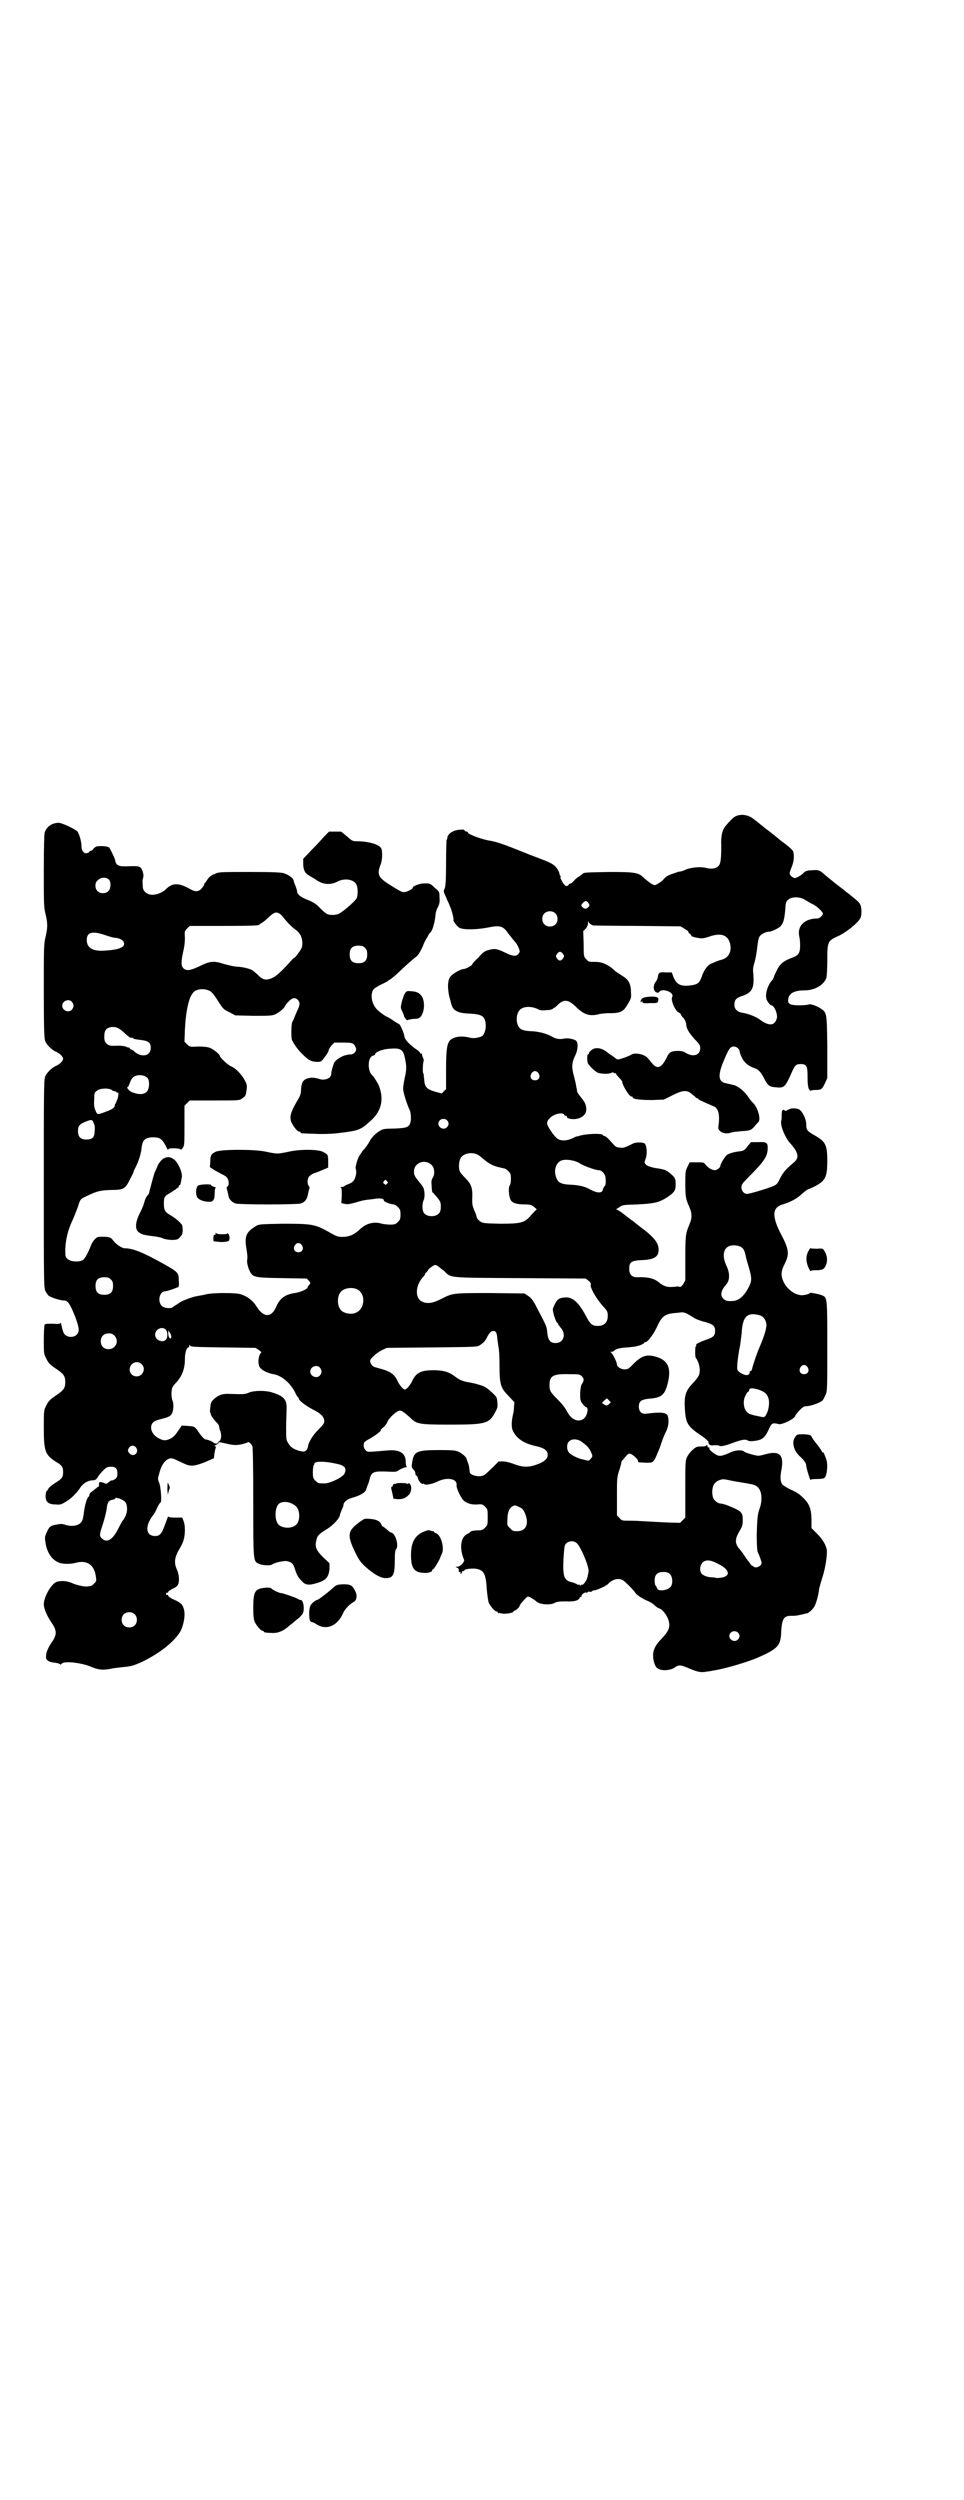 <?xml version="1.0" standalone="no"?>
<!DOCTYPE svg PUBLIC "-//W3C//DTD SVG 20010904//EN"
 "http://www.w3.org/TR/2001/REC-SVG-20010904/DTD/svg10.dtd">
<svg version="1.0" xmlns="http://www.w3.org/2000/svg"
 width="1100pt" height="2850pt" viewBox="0 0 1100 2850"
 preserveAspectRatio="xMidYMid meet">
<g transform="translate(0,2850) scale(0.5,-0.5)"
fill="#000000" stroke="none">
<path d="M1679 3839 c-5 -2 -13 -10 -23 -22 -8 -10 -11 -23 -10 -45 0 -27 -1
-41 -6 -46 -5 -6 -15 -8 -28 -5 -13 4 -37 1 -48 -4 -3 -2 -8 -3 -11 -4 -3 0
-7 -1 -9 -2 -18 -6 -23 -8 -29 -15 -3 -4 -10 -9 -14 -11 -7 -4 -7 -4 -14 0 -4
2 -11 8 -16 12 -13 14 -21 15 -82 15 -49 -1 -57 -1 -59 -4 -1 -1 -4 -3 -8 -6
-4 -2 -10 -7 -12 -10 -3 -3 -6 -6 -7 -6 -1 0 -4 -1 -5 -3 -5 -6 -9 -3 -15 7
-3 6 -5 10 -4 10 1 0 1 1 0 3 -1 1 -2 3 -2 4 -1 7 -8 18 -15 22 -4 3 -15 8
-26 12 -10 4 -27 10 -36 14 -55 22 -67 26 -86 29 -19 4 -46 14 -46 18 0 1 -1
2 -3 2 -1 0 -4 1 -5 3 -1 2 -5 2 -14 1 -14 -2 -23 -9 -25 -17 0 -3 -1 -6 -2
-6 0 -1 -1 -24 -1 -52 0 -37 -1 -53 -3 -58 -3 -7 -3 -8 1 -16 1 -3 3 -6 3 -7
0 -1 2 -5 4 -9 2 -4 4 -10 5 -12 3 -6 8 -27 7 -28 -2 -2 7 -14 13 -18 8 -5 37
-5 64 0 29 6 36 4 47 -12 8 -10 14 -18 17 -21 4 -4 10 -17 10 -21 0 -2 -2 -5
-4 -7 -5 -5 -13 -4 -31 5 -17 8 -22 9 -36 5 -8 -2 -13 -5 -23 -17 -8 -7 -14
-14 -14 -15 0 -3 -13 -10 -18 -11 -9 0 -29 -12 -33 -19 -6 -8 -6 -30 0 -50 4
-16 6 -20 9 -23 8 -7 16 -9 36 -10 22 -1 30 -4 34 -13 6 -14 1 -35 -7 -39 -11
-4 -19 -5 -30 -2 -19 4 -35 1 -43 -8 -6 -8 -8 -22 -8 -66 l0 -44 -5 -5 -5 -5
-15 4 c-20 6 -24 11 -25 29 -1 7 -1 13 -2 13 -2 1 -1 26 1 28 0 2 0 5 -2 8 -1
3 -2 6 -2 7 1 1 0 2 -2 2 -2 0 -3 1 -2 2 0 0 -4 5 -11 9 -14 10 -25 22 -25 28
-1 8 -9 26 -12 28 -2 1 -9 5 -16 10 -6 4 -12 7 -12 7 -2 0 -19 12 -23 17 -11
11 -15 31 -9 43 1 3 8 8 18 13 9 4 16 8 17 9 0 1 2 2 3 2 1 0 15 11 29 25 15
14 29 26 31 27 5 3 12 15 17 27 1 4 5 11 7 15 3 4 5 8 5 9 0 0 2 3 5 6 5 5 10
26 11 40 0 3 2 11 5 16 4 8 5 13 4 23 0 13 0 13 -11 22 -10 10 -11 10 -23 10
-11 0 -27 -6 -27 -10 0 -3 -14 -10 -20 -10 -5 0 -9 2 -36 19 -23 15 -26 22
-17 45 4 10 4 30 1 36 -5 9 -29 16 -56 16 -9 0 -11 1 -22 11 -7 6 -13 11 -14
11 -2 0 -8 0 -15 0 l-12 0 -11 -11 c-6 -7 -19 -21 -29 -31 l-19 -20 0 -11 c0
-14 4 -22 13 -27 3 -2 11 -6 18 -11 15 -10 32 -11 47 -3 17 9 39 5 44 -8 3 -8
3 -22 0 -30 -3 -6 -29 -29 -40 -35 -8 -4 -23 -4 -29 0 -2 1 -9 7 -15 13 -8 9
-15 13 -27 18 -16 6 -25 13 -25 20 0 2 -2 8 -4 13 -2 5 -4 10 -4 12 -1 5 -12
13 -22 16 -5 2 -25 3 -78 3 -70 0 -71 0 -81 -5 -6 -2 -12 -7 -14 -10 -2 -3 -5
-7 -6 -9 -2 -1 -3 -3 -3 -5 0 -1 -3 -5 -6 -9 -7 -7 -14 -8 -26 -1 -27 15 -41
15 -57 -2 -7 -6 -19 -11 -29 -11 -12 0 -22 8 -22 18 -1 13 -1 15 1 22 1 4 0 9
-2 15 -4 10 -8 11 -31 10 -22 -1 -29 1 -31 13 0 4 -15 34 -15 31 0 -1 -1 -1
-2 0 -1 1 -8 2 -15 2 -11 0 -12 -1 -17 -5 -2 -4 -6 -6 -7 -6 -2 0 -3 -1 -3 -2
0 -1 -2 -2 -5 -3 -7 -2 -13 5 -13 16 0 9 -4 25 -9 33 -4 5 -35 20 -43 20 -15
0 -27 -8 -32 -22 -1 -4 -2 -32 -2 -88 0 -73 0 -83 4 -98 5 -21 5 -31 0 -52 -4
-16 -4 -25 -4 -124 0 -86 1 -107 3 -113 3 -9 15 -20 23 -24 10 -4 18 -12 18
-17 0 -5 -8 -13 -18 -17 -8 -4 -20 -15 -23 -24 -3 -6 -3 -46 -3 -244 0 -230 0
-237 4 -245 2 -4 5 -8 7 -10 5 -4 26 -11 35 -11 9 0 14 -8 26 -38 9 -25 10
-33 3 -40 -8 -8 -24 -6 -29 3 -2 4 -3 6 -6 20 -1 4 -2 6 -2 4 0 -2 -3 -3 -17
-2 -13 0 -18 0 -19 -2 -1 -2 -2 -17 -2 -35 0 -31 0 -32 6 -43 4 -9 8 -13 21
-22 18 -12 22 -17 22 -31 0 -14 -4 -19 -22 -31 -13 -9 -17 -13 -21 -22 -6 -11
-6 -11 -6 -51 0 -54 3 -62 28 -78 14 -8 16 -12 16 -23 0 -12 -2 -15 -18 -25
-8 -5 -15 -11 -16 -14 -2 -3 -3 -5 -4 -5 -1 0 -1 -5 -2 -10 0 -14 6 -20 23
-20 11 -1 13 0 23 6 12 7 22 17 31 29 7 12 18 19 29 20 7 0 9 1 13 7 2 4 8 11
13 16 7 7 10 8 17 8 11 0 15 -4 15 -16 0 -6 -1 -9 -5 -12 -3 -2 -7 -4 -8 -3
-1 0 -4 -2 -7 -4 -2 -3 -6 -4 -7 -4 -1 1 -3 2 -4 2 -1 1 -4 1 -6 2 -3 0 -4 0
-5 -2 0 -2 0 -4 0 -6 -1 -2 -1 -3 -2 -3 -1 0 -3 -1 -4 -3 -2 -1 -6 -4 -9 -7
-4 -2 -7 -6 -7 -8 0 -2 -1 -4 -1 -4 -4 0 -10 -21 -12 -40 -1 -6 -2 -13 -4 -16
-5 -10 -22 -14 -39 -8 -7 2 -10 2 -19 0 -14 -2 -17 -5 -23 -19 -4 -9 -4 -11
-2 -23 3 -20 13 -36 27 -43 8 -5 28 -6 42 -2 26 7 43 -5 46 -33 1 -8 1 -10 -4
-14 -3 -4 -7 -6 -9 -6 -1 0 -5 -1 -7 -1 -6 -1 -23 3 -33 7 -12 6 -28 7 -38 3
-12 -6 -28 -34 -28 -51 0 -9 7 -26 18 -42 12 -17 12 -27 1 -43 -9 -13 -14 -24
-14 -34 -1 -8 7 -13 22 -14 6 -1 11 -3 11 -4 0 -1 1 0 3 2 5 7 47 2 69 -8 15
-6 25 -7 41 -4 8 2 20 3 28 4 20 2 23 2 47 13 41 20 75 48 87 71 7 16 10 35 7
47 -3 12 -7 16 -23 23 -7 3 -13 7 -13 9 0 1 -1 2 -2 2 -2 -1 -3 0 -3 2 0 2 1
3 2 3 2 -1 3 0 3 2 0 1 5 4 10 7 6 2 11 6 12 9 4 7 3 23 -2 34 -7 15 -6 27 4
45 5 8 10 18 11 23 4 13 4 33 0 43 l-3 8 -16 0 c-11 0 -16 1 -16 3 0 1 -3 -7
-7 -18 -8 -22 -12 -27 -23 -27 -21 0 -24 22 -5 47 3 3 7 11 10 18 3 6 6 11 7
11 4 0 1 38 -3 46 -3 7 -3 9 0 19 4 18 12 30 20 34 8 4 10 3 31 -7 20 -10 26
-10 53 0 11 5 20 9 21 9 0 0 1 4 1 9 1 5 2 11 3 14 1 2 1 4 0 4 -1 0 -2 1 -2
2 0 1 1 2 2 1 1 -1 2 0 2 1 0 1 1 2 3 2 1 -1 2 0 1 2 0 3 4 2 26 -3 12 -2 16
-2 27 0 8 2 14 4 15 5 0 2 7 -3 10 -9 1 -3 2 -40 2 -128 0 -135 0 -134 12
-140 8 -4 26 -5 31 -2 7 5 24 8 32 8 12 -2 16 -5 20 -18 4 -13 7 -19 16 -28 8
-9 16 -10 35 -4 20 6 26 13 28 32 l0 13 -14 13 c-16 16 -20 24 -16 39 2 11 5
14 26 27 15 10 28 25 28 32 0 1 2 6 4 11 2 4 4 9 4 11 0 6 8 13 19 16 19 5 32
13 33 20 0 1 2 5 3 9 2 4 4 11 5 15 4 15 9 17 37 16 21 -1 24 -1 29 3 3 2 9 5
13 6 5 1 7 2 6 2 -2 0 -3 4 -3 11 0 20 -14 29 -43 26 -47 -4 -44 -4 -49 1 -4
4 -5 11 -3 17 1 2 7 6 15 10 13 8 25 17 23 19 0 0 2 3 6 6 4 3 8 9 9 12 4 10
22 26 29 26 4 0 12 -6 23 -16 15 -15 20 -16 91 -16 82 0 90 2 104 30 5 9 5 12
4 22 -1 10 -1 11 -13 22 -11 10 -15 13 -29 17 -9 3 -20 5 -26 6 -11 2 -19 5
-29 13 -13 10 -26 14 -49 14 -29 0 -40 -6 -49 -26 -4 -8 -12 -18 -16 -18 -4 0
-12 10 -16 18 -7 16 -16 23 -38 29 -7 2 -15 4 -17 5 -6 3 -9 11 -8 15 3 6 15
17 27 23 l11 5 103 1 c97 1 104 1 109 5 8 5 13 10 18 21 4 7 7 10 10 11 8 2
11 -2 12 -17 1 -7 2 -16 3 -21 1 -4 2 -21 2 -38 0 -44 2 -53 20 -71 l14 -15
-1 -11 c0 -6 -1 -13 -2 -16 -4 -17 -4 -29 -1 -37 8 -18 25 -30 53 -36 19 -4
27 -10 27 -20 0 -9 -8 -16 -25 -22 -19 -7 -32 -6 -49 0 -7 3 -18 6 -25 7 l-13
0 -14 -14 c-8 -8 -17 -16 -19 -17 -9 -6 -33 -1 -33 7 -1 11 -2 16 -4 21 -1 3
-3 7 -3 9 -1 4 -10 12 -18 16 -7 3 -13 4 -44 4 -51 0 -58 -3 -62 -26 -2 -12
-2 -13 2 -18 3 -2 5 -7 5 -9 0 -3 1 -5 2 -5 1 0 3 -3 4 -7 2 -7 9 -14 12 -12
1 1 2 1 2 0 0 -4 18 -1 30 5 22 11 46 7 44 -8 -1 -7 10 -29 16 -35 8 -7 19
-10 32 -9 10 1 12 0 17 -5 6 -6 6 -7 6 -24 0 -17 0 -18 -6 -24 -5 -5 -8 -6
-14 -6 -11 0 -19 -2 -19 -3 0 -1 -3 -3 -7 -5 -16 -7 -19 -33 -8 -59 2 -5 -9
-16 -15 -16 -5 0 -5 -1 -1 -2 3 -1 4 -3 4 -6 0 -4 1 -5 3 -4 2 0 2 0 1 -2 -1
-1 0 -2 1 -2 1 0 2 1 2 3 0 2 1 3 3 3 2 0 3 1 3 2 0 3 21 5 28 3 17 -3 21 -13
23 -47 1 -12 3 -25 4 -29 4 -9 14 -21 18 -21 2 0 3 -1 3 -2 0 -1 1 -2 2 -2 0
1 5 0 9 -1 9 -1 25 2 25 5 0 1 1 2 3 2 2 0 11 8 11 11 0 1 1 2 2 4 10 12 15
17 17 17 3 0 13 -6 19 -11 6 -7 30 -9 41 -4 4 3 11 4 26 4 21 -1 29 2 32 8 0
2 2 3 3 2 1 -1 1 0 1 2 -1 3 8 10 11 8 1 -1 2 0 3 1 1 1 3 2 5 1 2 -1 4 0 5 1
1 1 2 2 4 2 6 0 26 9 32 14 11 12 25 15 35 9 7 -5 25 -23 29 -30 3 -4 19 -14
25 -16 5 -2 13 -6 18 -11 4 -4 9 -7 13 -8 6 -3 16 -16 19 -27 4 -15 0 -24 -16
-41 -19 -19 -23 -34 -17 -55 3 -9 5 -11 10 -14 10 -5 26 -3 35 2 11 8 14 8 35
-1 19 -8 28 -10 40 -7 3 0 9 1 13 2 28 4 81 20 104 30 47 21 52 27 53 62 2 28
7 34 25 33 8 0 14 1 30 5 2 0 4 1 4 1 4 0 15 11 18 18 3 7 7 20 9 34 0 4 4 17
8 30 7 22 11 50 10 62 -2 12 -10 25 -22 37 l-13 13 0 16 c0 32 -6 43 -29 62
-3 2 -11 7 -19 10 -8 4 -16 9 -18 11 -5 6 -6 16 -3 32 7 35 -3 46 -34 38 -7
-2 -15 -4 -18 -4 -6 0 -28 6 -32 9 -5 5 -18 4 -29 0 -22 -10 -27 -11 -35 -7
-9 5 -18 13 -16 15 1 1 0 2 -2 2 -2 0 -3 1 -2 2 0 1 0 2 -2 3 -2 0 -3 0 -2 -1
1 -1 -2 -2 -17 -2 -7 0 -21 -13 -26 -24 -4 -8 -4 -13 -4 -73 l0 -65 -6 -6 -6
-6 -32 1 c-17 1 -42 2 -56 3 -14 1 -29 1 -35 1 -9 0 -11 1 -15 6 l-6 6 0 43
c0 40 0 44 5 59 3 9 5 17 5 19 0 1 1 4 3 5 7 9 13 15 15 15 6 0 20 -12 20 -17
0 -2 1 -3 3 -3 28 -2 30 -1 34 5 3 4 8 17 13 29 4 13 10 29 14 36 6 13 7 24 4
36 -3 8 -17 9 -48 5 -11 -2 -18 4 -18 16 0 12 5 16 22 18 31 2 38 9 45 40 7
33 -2 50 -33 57 -18 4 -28 0 -45 -16 -12 -13 -14 -14 -22 -14 -8 0 -17 6 -17
11 0 6 -11 27 -14 28 -2 0 -2 1 1 1 3 0 5 1 6 2 3 4 12 7 31 8 10 1 20 2 22 3
9 2 16 6 16 7 0 1 1 2 3 2 5 0 17 16 26 34 12 27 19 31 48 33 15 2 15 2 39
-13 4 -2 14 -6 23 -8 18 -5 23 -9 23 -20 0 -11 -4 -15 -19 -20 -12 -4 -29 -12
-24 -12 1 0 1 -1 -1 -3 -2 -2 -2 -25 0 -27 4 -4 9 -18 9 -27 0 -12 -3 -17 -18
-33 -14 -15 -18 -27 -16 -56 2 -34 6 -40 40 -63 5 -3 16 -13 14 -13 -1 0 0 -2
1 -4 2 -3 4 -4 12 -3 6 0 11 0 11 -1 3 -2 10 -1 22 3 30 11 38 13 45 8 1 -1 8
-1 15 0 16 2 22 7 30 23 8 18 9 19 25 15 8 -1 35 12 37 19 0 2 5 7 10 13 7 7
10 9 15 9 10 0 32 8 37 13 2 2 5 8 7 13 4 8 4 13 4 109 0 108 0 112 -10 117
-6 3 -30 8 -30 6 0 -2 -11 -5 -19 -5 -16 1 -33 14 -41 31 -6 13 -6 23 2 39 12
23 11 34 -7 68 -22 42 -21 62 3 69 17 5 33 13 44 24 6 5 13 11 16 11 3 1 11 5
17 8 21 12 25 21 25 56 0 37 -4 44 -28 58 -18 10 -20 13 -20 25 0 13 -9 31
-17 35 -8 3 -19 3 -26 -2 -3 -2 -4 -2 -6 -1 -4 4 -7 1 -7 -8 0 -5 0 -12 -1
-15 -3 -10 8 -37 19 -50 20 -22 23 -34 10 -45 -20 -17 -25 -23 -33 -39 -4 -9
-7 -12 -14 -15 -11 -5 -54 -18 -60 -18 -7 0 -13 7 -13 15 0 6 2 9 16 23 37 37
44 48 44 67 0 12 -3 14 -22 13 l-16 0 -6 -7 c-8 -11 -10 -13 -21 -14 -15 -2
-24 -5 -29 -9 -5 -5 -14 -20 -14 -24 0 -4 -8 -10 -13 -10 -6 0 -16 6 -21 13
-4 5 -5 5 -20 5 l-16 0 -5 -10 c-5 -10 -5 -13 -5 -39 0 -27 1 -35 8 -50 5 -12
6 -16 6 -23 0 -7 -1 -11 -6 -23 -7 -17 -8 -22 -8 -73 l0 -51 -5 -9 c-3 -4 -6
-7 -7 -6 -1 0 -3 1 -6 1 -22 -3 -29 -1 -42 9 -10 9 -25 13 -50 12 -12 0 -18 6
-18 19 0 15 4 19 28 20 30 1 40 8 39 26 -1 14 -11 26 -34 44 -7 5 -21 16 -24
19 -1 0 -6 4 -10 7 -4 3 -10 8 -13 10 -2 2 -7 5 -10 7 l-6 3 8 5 c6 5 9 5 41
6 37 2 47 4 64 14 19 12 23 17 23 31 0 11 -1 14 -5 19 -7 7 -16 14 -21 15 -3
1 -12 3 -21 4 -10 2 -18 5 -20 7 -4 4 -5 5 -2 13 5 12 3 32 -2 36 -4 3 -20 3
-26 0 -9 -5 -21 -10 -25 -10 -12 1 -14 1 -20 8 -3 3 -8 9 -12 13 -3 3 -7 6 -9
6 -1 0 -3 1 -3 2 -2 5 -41 3 -55 -2 -3 -1 -5 -1 -5 -1 0 0 -4 -1 -9 -4 -12 -6
-27 -7 -35 -1 -3 2 -10 10 -15 18 -11 16 -11 20 -1 30 10 9 29 13 32 6 0 -1 2
-2 3 -2 2 0 3 -1 3 -3 0 -2 3 -3 8 -4 19 -3 36 7 36 21 0 11 -3 17 -12 28 -5
6 -9 12 -9 14 0 2 -1 7 -2 11 0 4 -3 14 -5 23 -6 21 -5 31 2 46 7 13 8 30 3
35 -4 4 -20 7 -28 5 -10 -2 -18 -1 -28 5 -13 7 -29 11 -46 12 -10 0 -19 2 -23
4 -15 8 -14 41 1 48 9 5 24 4 35 -1 7 -4 10 -4 22 -3 7 0 13 2 14 3 0 1 1 2 2
2 2 0 6 4 10 8 14 13 24 11 43 -8 16 -15 28 -19 47 -15 6 2 18 3 26 3 27 0 33
3 44 23 6 10 7 13 6 24 0 19 -5 29 -18 37 -6 4 -14 9 -18 12 -4 4 -8 7 -9 8
-15 10 -23 13 -38 13 -13 0 -14 0 -19 6 -6 6 -6 7 -6 35 l-1 29 6 6 c3 4 5 8
5 13 0 4 1 5 1 3 1 -4 5 -7 11 -9 2 0 47 -1 101 -1 l98 -1 10 -6 c5 -3 9 -6 8
-6 -1 0 0 -2 2 -4 3 -2 5 -5 5 -6 1 -1 6 -3 13 -4 11 -2 13 -2 26 2 27 10 44
5 49 -15 5 -19 -4 -35 -23 -38 -2 -1 -6 -2 -8 -3 -2 -1 -7 -3 -12 -5 -8 -3
-17 -15 -22 -31 -5 -14 -10 -17 -28 -19 -21 -2 -30 3 -37 22 l-3 8 -14 0 c-14
1 -16 0 -18 -11 0 -3 -3 -9 -5 -11 -6 -8 -5 -20 1 -23 4 -2 5 -2 8 1 7 9 35
-2 29 -12 -4 -8 8 -34 16 -36 2 -1 4 -3 4 -4 0 -1 2 -5 6 -8 3 -4 5 -9 6 -13
0 -11 6 -20 19 -35 11 -11 13 -14 13 -21 0 -15 -15 -21 -32 -11 -6 4 -11 5
-19 5 -15 0 -20 -3 -25 -14 -12 -25 -22 -29 -34 -14 -4 5 -9 11 -11 13 -8 8
-30 12 -37 6 -3 -2 -18 -8 -27 -10 -2 -1 -6 0 -7 1 -2 2 -6 5 -9 7 -4 2 -10 7
-14 10 -11 8 -25 10 -33 3 -3 -2 -6 -6 -6 -7 0 -2 -1 -3 -2 -3 -3 0 -2 -18 0
-21 7 -10 18 -19 23 -21 10 -3 27 -3 32 1 2 0 3 0 4 -1 1 -1 2 -1 4 -1 1 1 1
1 1 0 -1 -1 2 -5 6 -9 4 -4 8 -9 8 -10 0 -8 16 -34 21 -34 2 0 3 -1 3 -2 0 -4
18 -6 44 -6 l27 1 20 10 c22 11 31 12 41 5 4 -3 8 -7 10 -8 1 -2 4 -4 5 -4 2
0 3 -1 3 -2 0 -1 6 -4 34 -16 11 -4 15 -18 12 -42 -1 -6 -1 -10 1 -12 5 -8 18
-10 28 -6 3 1 12 2 22 3 21 1 23 2 31 11 3 4 7 8 9 10 6 7 -2 34 -13 44 -3 3
-8 9 -11 14 -7 10 -16 18 -25 23 -5 3 -7 3 -24 7 -18 3 -20 16 -9 45 14 34 17
39 26 39 6 0 13 -6 13 -11 0 -2 2 -8 5 -14 5 -11 14 -19 28 -24 10 -3 16 -10
23 -24 8 -16 12 -19 27 -20 19 -2 21 1 35 32 8 19 11 21 21 21 14 0 16 -4 16
-30 0 -16 1 -22 3 -27 2 -3 4 -5 4 -4 0 1 5 2 11 2 13 0 15 1 22 16 l5 11 0
71 c-1 77 -1 78 -14 87 -8 6 -25 12 -28 10 -2 -1 -11 -2 -21 -2 -23 0 -28 3
-26 15 2 13 15 19 37 19 24 0 45 13 50 29 1 4 2 22 2 40 0 41 1 44 23 54 19 8
46 30 52 41 4 7 4 25 0 32 -1 3 -6 8 -11 12 -4 3 -10 8 -12 10 -3 2 -6 5 -7 5
-1 1 -6 5 -11 9 -12 9 -14 11 -17 13 -1 1 -6 5 -11 9 -5 4 -10 8 -11 9 -12 11
-15 12 -28 11 -11 0 -18 -2 -21 -6 -4 -5 -17 -12 -20 -12 -6 1 -12 7 -12 11 0
1 2 8 5 15 5 12 6 26 3 35 -1 3 -9 10 -18 17 -10 7 -17 13 -18 14 -1 1 -5 4
-10 8 -11 9 -13 10 -17 13 -1 1 -6 5 -11 9 -5 4 -10 8 -11 9 -1 0 -4 3 -7 5
-10 8 -27 11 -39 5z m-1431 -144 c6 -5 5 -20 0 -26 -6 -7 -19 -7 -25 -1 -7 6
-7 20 0 25 7 7 19 8 25 2z m1590 -47 c5 -3 13 -8 18 -10 9 -5 22 -17 22 -21 0
-4 -8 -11 -12 -11 -30 0 -47 -17 -42 -41 1 -3 2 -12 2 -20 0 -17 -3 -23 -17
-28 -19 -7 -27 -13 -34 -25 -3 -6 -7 -14 -8 -17 -1 -3 -3 -8 -5 -10 -11 -12
-17 -35 -12 -45 3 -6 8 -12 10 -12 7 0 15 -20 13 -29 -5 -19 -19 -19 -41 -2
-8 5 -24 12 -38 14 -12 2 -18 9 -18 18 0 11 4 16 17 20 24 8 29 18 26 53 -1 8
0 15 3 24 2 7 5 22 6 33 1 10 3 22 5 25 3 6 15 12 23 12 5 0 22 8 26 13 6 7 8
15 10 36 1 18 2 20 7 24 8 7 27 7 39 -1z m-495 -7 c3 -5 3 -5 0 -9 -5 -5 -9
-5 -14 0 -3 3 -3 4 -1 7 7 8 10 9 15 2z m-76 -23 c7 -6 7 -19 1 -25 -6 -7 -19
-7 -25 -1 -7 6 -7 19 -1 25 6 7 19 7 25 1z m-629 -1 c3 -2 7 -6 9 -9 10 -13
22 -24 28 -28 9 -6 15 -17 15 -30 0 -8 -1 -12 -7 -20 -4 -6 -9 -12 -10 -13 -2
0 -7 -5 -11 -10 -28 -31 -37 -37 -51 -40 -8 -1 -14 1 -24 12 -4 3 -8 7 -10 8
-4 4 -25 9 -36 9 -5 0 -18 3 -29 6 -25 8 -32 7 -57 -5 -21 -10 -29 -11 -36 -5
-6 6 -6 14 -1 38 3 12 4 23 4 32 -1 14 -1 15 5 21 l6 6 74 0 c73 0 85 1 85 3
0 1 2 2 4 3 2 1 8 5 13 10 16 15 20 17 29 12z m-398 -49 c9 -3 19 -6 21 -6 9
0 18 -4 21 -9 6 -11 -7 -18 -39 -20 -30 -3 -45 5 -45 24 0 18 13 21 42 11z
m593 -29 c4 -4 5 -7 5 -15 0 -14 -6 -20 -20 -20 -14 0 -20 6 -20 20 0 14 6 20
20 20 8 0 11 -1 15 -5z m452 -14 c3 -5 3 -5 0 -10 -2 -3 -5 -5 -7 -5 -2 0 -5
2 -7 5 -3 5 -3 5 0 10 2 3 5 5 7 5 2 0 5 -2 7 -5z m-809 -83 c6 -2 11 -7 24
-28 9 -14 11 -16 24 -22 l13 -7 41 -1 c33 0 42 0 49 3 8 3 23 15 23 19 0 0 3
5 8 10 8 9 16 11 22 4 5 -6 5 -11 -2 -25 -3 -7 -6 -14 -7 -17 -1 -3 -3 -6 -4
-8 -2 -3 -3 -32 -1 -40 2 -6 10 -18 18 -27 18 -19 24 -23 38 -24 11 0 11 0 19
11 5 6 9 13 9 15 0 2 3 7 6 11 l7 7 20 0 c22 0 25 -1 29 -12 3 -7 -4 -15 -12
-15 -13 0 -29 -8 -37 -18 -2 -4 -7 -20 -7 -26 0 -11 -16 -17 -30 -11 -4 1 -11
2 -15 2 -18 -2 -23 -8 -24 -28 0 -9 -2 -14 -10 -27 -13 -23 -16 -32 -13 -44 3
-9 14 -24 19 -24 2 0 3 -1 3 -2 0 -2 1 -2 33 -3 16 -1 37 0 48 1 51 6 55 7 77
27 26 22 33 49 21 81 -3 7 -11 20 -15 24 -12 10 -11 42 1 45 3 1 5 2 5 3 0 5
16 12 33 13 25 2 31 -1 35 -21 4 -18 4 -27 0 -44 -2 -9 -4 -21 -4 -26 0 -8 8
-34 15 -49 3 -7 4 -22 1 -30 -3 -9 -9 -11 -36 -12 -18 0 -27 -1 -31 -4 -10 -5
-22 -17 -26 -26 -2 -4 -7 -11 -10 -15 -4 -4 -7 -8 -7 -8 0 -1 -2 -3 -3 -5 -6
-6 -13 -29 -11 -35 3 -7 -1 -23 -7 -28 -2 -2 -7 -5 -11 -6 -5 -2 -8 -4 -8 -4
0 -1 -2 -2 -5 -2 -4 0 -5 -1 -3 -2 2 -1 2 -6 2 -18 l-1 -17 9 -2 c6 -1 11 0
22 3 17 5 20 6 40 8 17 3 26 2 26 -3 0 -3 16 -9 23 -9 2 0 6 -3 9 -6 5 -5 6
-7 6 -17 0 -10 -1 -12 -6 -17 -5 -5 -7 -6 -17 -6 -7 0 -17 1 -23 3 -17 4 -34
-1 -48 -15 -12 -11 -23 -16 -39 -16 -10 0 -13 1 -32 12 -31 17 -38 18 -104 18
-53 -1 -54 -1 -62 -6 -21 -13 -25 -22 -21 -49 3 -16 3 -24 2 -28 -1 -4 2 -18
6 -25 7 -14 10 -15 73 -16 l57 -1 5 -5 c4 -5 4 -5 1 -9 -2 -2 -4 -5 -4 -6 0
-4 -16 -11 -29 -13 -23 -3 -35 -13 -43 -32 -11 -25 -29 -24 -45 2 -8 13 -20
22 -35 27 -10 4 -64 4 -80 0 -7 -2 -16 -3 -20 -4 -9 -1 -33 -10 -39 -14 -3 -2
-7 -5 -9 -6 -2 -1 -5 -3 -7 -5 -5 -4 -21 -3 -26 3 -10 10 -5 33 8 33 2 0 9 2
15 4 6 2 12 5 14 5 2 1 3 4 2 16 0 17 -2 19 -32 36 -50 28 -73 37 -91 37 -7 0
-20 9 -27 18 -5 8 -12 9 -33 8 -5 0 -15 -11 -18 -21 -5 -13 -12 -27 -17 -31
-7 -6 -28 -5 -35 1 -6 5 -6 5 -6 23 1 23 6 44 17 67 4 9 9 22 12 30 5 17 6 18
20 24 24 12 32 13 55 14 29 0 33 2 44 25 5 9 8 16 8 16 -1 0 1 4 4 10 7 13 13
32 14 44 2 19 8 25 27 25 15 0 20 -4 28 -19 3 -7 6 -11 6 -9 0 2 2 3 13 3 7 0
13 -1 14 -2 2 -2 4 -1 6 3 4 5 4 10 4 51 l0 45 6 6 6 6 57 0 c56 0 57 0 63 5
8 5 8 7 10 21 1 10 0 12 -6 23 -8 13 -20 25 -30 29 -7 3 -25 20 -25 23 0 4
-15 16 -23 19 -6 2 -13 3 -27 3 -18 -1 -19 -1 -25 5 l-6 6 1 28 c2 41 9 74 19
84 6 8 23 10 35 5z m-312 -26 c5 -6 5 -12 0 -18 -7 -8 -22 -2 -22 9 0 11 15
17 22 9z m120 -71 c6 -6 13 -11 14 -11 4 0 5 0 7 -2 1 -1 8 -2 16 -3 18 -2 23
-6 23 -18 0 -19 -21 -23 -38 -8 -1 2 -4 3 -6 4 -2 1 -4 2 -4 3 0 1 -1 2 -1 2
-1 -1 -5 0 -8 2 -3 1 -11 2 -17 2 -20 -1 -22 0 -27 5 -4 4 -5 7 -5 16 0 13 4
19 14 21 12 2 19 -1 32 -13z m945 -92 c5 -8 1 -16 -8 -16 -9 0 -13 8 -8 16 2
3 5 5 8 5 3 0 6 -2 8 -5z m-892 -11 c5 -7 4 -25 -2 -31 -7 -7 -19 -7 -34 -1
-7 3 -14 12 -9 12 1 0 2 4 4 8 1 4 4 10 6 12 7 9 27 9 35 0z m-82 -27 c2 -2 5
-3 7 -3 2 0 4 -1 4 -2 0 -1 1 -2 2 -1 3 2 3 -6 0 -15 -2 -5 -4 -9 -4 -10 -1 0
-2 -2 -2 -4 0 -5 -5 -9 -19 -14 -21 -8 -21 -8 -25 2 -3 7 -4 13 -3 25 0 14 0
16 6 20 6 6 27 7 34 2z m765 -69 c5 -5 5 -11 0 -16 -10 -10 -27 5 -16 16 4 4
12 4 16 0z m-806 -7 c2 -3 3 -11 2 -17 0 -15 -5 -20 -19 -20 -13 0 -19 6 -19
19 0 12 3 16 18 22 13 5 15 5 18 -4z m877 -72 c2 -1 8 -6 13 -10 10 -9 21 -15
34 -18 4 -1 8 -2 9 -2 0 0 2 -1 4 -1 2 0 6 -3 9 -6 5 -5 6 -7 6 -17 0 -7 -1
-14 -3 -16 -3 -5 -2 -23 2 -32 4 -8 14 -11 34 -11 11 0 13 -1 19 -5 l7 -6 -4
-4 c-2 -2 -8 -8 -12 -13 -13 -14 -22 -16 -68 -16 -37 1 -39 1 -46 6 -4 3 -7 7
-7 8 0 2 -2 9 -5 15 -5 12 -6 15 -5 36 0 17 -3 26 -15 38 -6 6 -12 13 -13 15
-4 7 -3 24 1 31 5 11 26 16 40 8z m230 -18 c10 -7 38 -17 46 -17 7 0 15 -10
15 -18 1 -12 0 -16 -2 -18 -2 -2 -3 -5 -4 -7 -1 -10 -12 -10 -29 -1 -12 7 -25
10 -45 11 -23 1 -30 5 -34 21 -4 14 2 30 13 34 9 4 29 1 40 -5z m-336 -5 c7
-7 8 -22 2 -30 -2 -4 -3 -8 -2 -16 0 -6 1 -12 1 -13 0 -2 1 -4 3 -5 16 -18 17
-20 17 -31 0 -7 -1 -12 -4 -15 -7 -9 -27 -9 -34 0 -5 5 -5 22 -1 30 2 5 3 15
0 26 0 2 -5 9 -10 15 -11 13 -13 17 -12 27 2 18 26 26 40 12z m-102 -37 c3 -3
3 -3 0 -6 -3 -3 -3 -3 -6 0 -3 2 -3 3 -1 6 4 4 4 4 7 0z m-194 -146 c5 -8 1
-16 -8 -16 -9 0 -13 8 -8 16 2 3 5 5 8 5 3 0 6 -2 8 -5z m1002 -4 c6 -4 8 -7
11 -21 1 -6 5 -19 8 -29 6 -22 6 -28 -2 -43 -10 -19 -22 -29 -34 -30 -14 -1
-18 0 -23 5 -8 7 -6 19 6 32 9 10 9 26 1 43 -10 21 -8 39 6 45 7 3 21 2 27 -2z
m-692 -43 c2 -2 8 -7 14 -11 17 -17 5 -16 174 -17 l150 -1 6 -5 c5 -4 6 -6 5
-11 0 -7 14 -32 30 -49 8 -9 9 -11 9 -20 0 -15 -8 -23 -23 -23 -13 0 -17 4
-28 25 -16 29 -29 41 -46 40 -16 -1 -20 -5 -28 -25 -2 -5 6 -31 10 -33 1 0 2
-2 2 -3 0 -1 1 -3 2 -3 0 -1 3 -4 6 -8 10 -15 3 -32 -14 -32 -12 0 -17 6 -19
23 -1 15 -2 16 -24 58 -8 16 -12 21 -19 26 l-9 6 -78 1 c-87 0 -86 0 -113 -14
-18 -9 -30 -11 -42 -6 -17 7 -17 36 1 56 3 3 5 6 5 7 0 1 1 3 3 4 2 2 4 5 5 7
3 3 12 10 15 10 1 0 3 -1 6 -2z m-746 -31 c4 -4 5 -7 5 -15 0 -14 -6 -20 -20
-20 -14 0 -20 6 -20 20 0 14 6 20 20 20 8 0 11 -1 15 -5z m561 -22 c21 -9 20
-45 -2 -54 -10 -5 -28 -1 -34 6 -9 10 -9 32 0 42 7 8 24 11 36 6z m917 -59
c10 -2 16 -9 18 -20 1 -9 -4 -26 -15 -52 -6 -13 -18 -49 -18 -53 -1 -2 -2 -3
-3 -3 -2 0 -3 -1 -2 -2 1 -2 -2 -7 -6 -7 -5 -1 -15 4 -20 9 -3 3 -3 6 -2 20 1
10 3 22 4 29 2 7 3 17 4 24 1 7 2 16 2 20 3 32 13 41 38 35z m-1353 -33 c5 -5
5 -18 1 -23 -8 -9 -25 -1 -25 11 0 12 15 20 24 12z m13 -17 c-1 -7 -6 -3 -7 6
l0 9 4 -6 c2 -3 3 -7 3 -9z m-130 3 c12 -12 3 -31 -13 -31 -11 0 -18 7 -18 18
0 11 7 18 18 18 6 0 9 -1 13 -5z m249 -27 l73 -1 8 -5 c4 -3 6 -5 5 -6 -5 -4
-8 -19 -5 -29 2 -9 17 -17 33 -20 20 -3 42 -23 52 -47 2 -3 4 -6 4 -6 1 0 2
-1 2 -3 0 -4 17 -17 33 -25 18 -9 25 -17 25 -26 0 -5 -2 -8 -13 -19 -12 -12
-22 -27 -24 -38 -1 -9 -7 -14 -14 -12 -13 2 -25 8 -30 17 -6 9 -6 9 -6 37 0
15 1 34 1 41 1 23 -5 31 -35 40 -14 4 -39 4 -51 -1 -9 -4 -13 -4 -42 -3 -18 1
-26 -2 -37 -11 -7 -7 -8 -8 -9 -19 -1 -7 -1 -13 0 -13 1 -1 1 -2 1 -3 0 -3 6
-11 12 -18 4 -3 7 -8 7 -10 0 -2 1 -7 3 -11 3 -10 2 -20 -3 -23 -2 -1 -4 -3
-3 -4 0 -1 -1 -1 -4 -1 -3 0 -5 1 -5 1 0 2 -13 8 -18 8 -2 0 -6 3 -9 7 -3 3
-8 10 -11 15 -7 8 -7 8 -21 9 l-14 1 -9 -13 c-6 -9 -11 -14 -17 -17 -11 -5
-16 -5 -27 1 -14 7 -21 22 -15 33 4 6 6 7 29 13 8 2 13 5 15 8 5 7 6 23 3 31
-4 9 -3 27 0 32 2 3 6 8 10 12 12 14 18 30 18 52 0 14 4 26 8 26 1 0 2 2 2 4
0 2 0 3 2 0 2 -3 13 -3 76 -4z m-187 -38 c11 -10 3 -28 -11 -28 -9 0 -16 6
-16 16 0 14 17 22 27 12z m1520 -7 c5 -8 1 -16 -8 -16 -9 0 -13 8 -8 16 2 3 5
5 8 5 3 0 6 -2 8 -5z m-1113 -1 c5 -6 5 -12 0 -18 -7 -8 -22 -2 -22 9 0 11 15
17 22 9z m598 -20 c5 -5 5 -9 1 -16 -3 -3 -4 -10 -5 -21 0 -16 0 -18 5 -25 3
-4 7 -8 8 -8 8 0 3 -23 -7 -28 -13 -7 -27 1 -36 18 -4 8 -12 18 -20 26 -18 18
-20 21 -20 34 0 21 8 26 44 25 23 0 25 0 30 -5z m410 -33 c9 -4 13 -8 16 -18
4 -15 -4 -42 -12 -42 -2 0 -15 3 -20 4 -1 0 -4 1 -7 2 -14 3 -21 20 -16 38 2
5 5 11 7 13 2 1 4 3 4 5 0 1 1 3 2 3 4 2 18 -1 26 -5z m-348 -30 c-5 -5 -7 -4
-16 2 0 1 2 3 5 6 l6 5 5 -5 4 -4 -4 -4z m-64 -85 c11 -8 18 -14 22 -23 5 -11
5 -11 0 -17 -4 -5 -5 -5 -15 -2 -13 2 -31 11 -35 17 -5 6 -5 19 0 24 6 7 18 7
28 1z m-1015 -15 c7 -11 -6 -22 -15 -13 -5 5 -5 8 -1 14 4 6 12 5 16 -1z m456
-36 c20 -4 25 -10 19 -23 -4 -8 -34 -23 -47 -22 -12 0 -13 0 -19 6 -5 5 -6 7
-6 19 0 8 1 15 2 17 2 1 2 2 1 2 -1 0 0 1 2 3 5 4 25 3 48 -2z m914 -41 c12
-2 25 -4 29 -5 15 -2 22 -7 26 -19 3 -10 2 -25 -2 -36 -5 -14 -6 -22 -7 -62 0
-22 1 -35 2 -38 4 -8 9 -22 9 -25 0 -8 -14 -14 -19 -8 -2 1 -4 3 -5 3 0 1 -5
7 -11 15 -5 8 -12 18 -16 22 -10 12 -10 22 0 39 7 12 8 14 8 26 0 13 -1 14 -6
20 -6 5 -36 18 -44 18 -6 0 -14 6 -17 12 -4 9 -3 24 1 31 4 8 17 14 26 12 2 0
14 -3 26 -5z m-1403 -41 c9 -4 12 -10 12 -22 0 -9 -5 -21 -11 -27 -1 -2 -5 -9
-9 -17 -13 -26 -26 -33 -37 -23 -7 6 -6 10 2 34 4 12 7 26 8 31 2 18 4 22 15
24 3 1 6 2 5 3 -1 2 8 1 15 -3z m388 -9 c4 -2 9 -5 11 -8 8 -9 8 -32 -1 -40
-9 -10 -33 -9 -41 1 -9 10 -8 39 2 47 7 5 19 5 29 0z m519 -8 c7 -3 9 -5 13
-14 10 -24 3 -41 -18 -41 -9 0 -11 1 -16 7 -6 5 -7 7 -6 18 0 16 3 25 9 30 7
5 8 5 18 0z m131 -82 c9 -7 30 -57 27 -66 0 -1 -1 -6 -2 -10 -1 -8 -10 -21
-13 -19 -1 1 -2 0 -2 -1 0 -2 0 -2 -2 0 -1 1 -3 2 -4 1 -1 -1 -2 0 -2 0 0 1
-5 3 -10 5 -21 4 -24 12 -22 55 2 27 2 30 6 34 6 6 17 7 24 1z m324 -48 c26
-13 28 -28 5 -31 -6 -1 -12 -1 -12 0 -1 0 -6 1 -11 1 -11 1 -19 5 -22 10 -4 7
-2 18 3 23 7 8 19 7 37 -3z m-111 -23 c6 -6 7 -21 2 -28 -6 -9 -28 -12 -31 -5
0 1 -2 4 -3 6 -2 1 -3 7 -3 12 0 14 6 20 20 20 8 0 11 -1 15 -5z m-1222 -91
c7 -6 7 -19 1 -25 -6 -7 -19 -7 -25 -1 -7 6 -7 19 -1 25 6 7 19 7 25 1z m1377
-42 c5 -5 5 -11 0 -16 -10 -10 -27 5 -16 16 4 4 12 4 16 0z"/>
<path d="M492 3074 c-10 -5 -12 -8 -12 -22 l-1 -13 9 -6 c5 -3 13 -7 18 -10 5
-2 10 -5 12 -8 5 -5 5 -19 1 -20 -2 -1 -2 -3 -1 -7 1 -3 2 -8 3 -12 1 -10 8
-17 17 -20 4 -1 34 -2 74 -2 40 0 70 1 74 2 10 3 15 10 17 22 1 5 2 10 3 12 1
2 0 4 -1 6 -4 3 -4 16 0 21 2 3 7 6 11 8 5 1 14 5 21 8 l12 5 0 14 c0 16 -1
16 -12 22 -13 6 -54 6 -79 0 -9 -2 -21 -4 -25 -4 -4 0 -16 2 -25 4 -24 6 -105
6 -116 0z"/>
<path d="M372 3058 c-4 -3 -9 -9 -12 -15 -2 -6 -5 -12 -6 -14 -2 -3 -4 -12
-13 -45 0 -2 -1 -4 -1 -4 0 -1 -1 -3 -2 -4 -5 -5 -7 -11 -9 -18 -1 -4 -5 -15
-10 -24 -10 -20 -11 -35 -4 -42 2 -2 6 -4 7 -5 2 0 4 -1 5 -2 2 0 10 -2 19 -3
10 -1 22 -3 27 -6 7 -2 14 -3 22 -3 11 1 12 1 20 12 3 3 2 20 0 23 -6 7 -12
13 -27 22 -12 7 -14 12 -14 26 0 14 1 17 14 24 6 4 12 8 14 9 1 2 3 3 4 3 1 0
2 1 2 3 0 2 1 3 2 3 2 0 2 3 5 18 2 11 -10 37 -20 42 -7 5 -15 5 -23 0z"/>
<path d="M452 2997 c-6 -5 -6 -24 0 -29 5 -5 16 -8 26 -8 9 0 12 5 12 21 0 7
1 11 3 11 1 0 -1 1 -4 2 -4 1 -7 3 -7 4 0 3 -25 2 -30 -1z"/>
<path d="M492 2889 c0 -1 0 -3 0 -3 0 -1 -1 -2 -2 -1 -2 0 -3 -3 -3 -7 0 -5 0
-8 1 -8 1 0 5 -1 10 -1 4 -1 12 -1 17 0 8 1 8 2 9 8 0 3 -1 8 -3 10 -2 2 -3 3
-2 2 1 -2 -2 -3 -12 -3 -8 0 -13 1 -14 3 0 1 -1 1 -1 0z"/>
<path d="M924 3435 c-2 -3 -5 -12 -7 -19 -3 -13 -3 -14 1 -22 2 -4 4 -9 4 -10
0 -4 8 -12 8 -10 1 1 6 2 13 3 11 0 13 1 17 5 9 11 10 34 3 46 -6 8 -11 11
-23 12 -11 1 -12 1 -16 -5z"/>
<path d="M1468 3425 c-3 -1 -5 -4 -6 -7 0 -4 0 -4 2 -2 2 3 2 3 2 0 0 -3 2 -4
17 -3 17 0 18 0 19 5 1 4 1 6 -2 8 -5 3 -25 2 -32 -1z"/>
<path d="M1844 2846 c-5 -11 -5 -22 1 -36 3 -6 5 -10 5 -8 0 1 4 2 12 2 15 0
19 2 23 12 4 9 3 21 -3 31 -4 7 -4 7 -18 6 -8 0 -14 1 -15 1 0 1 -2 -3 -5 -8z"/>
<path d="M1815 2424 c-9 -11 -4 -31 10 -44 10 -9 15 -16 15 -22 0 -5 10 -37
10 -32 0 1 4 2 15 2 7 0 15 1 16 2 6 4 9 29 5 42 -5 14 -7 18 -8 17 -1 -1 -2
0 -2 1 0 1 -4 7 -9 14 -6 7 -12 15 -14 19 -3 6 -4 6 -19 7 -14 0 -15 0 -19 -6z"/>
<path d="M382 2304 c1 -10 1 -16 1 -12 1 4 2 9 3 12 2 3 2 5 0 9 -1 2 -2 5 -3
7 0 2 -1 -6 -1 -16z"/>
<path d="M903 2317 c-1 0 -2 -1 -3 0 -1 1 -2 -1 -3 -3 -1 -2 -2 -4 -3 -4 -2 0
-2 -1 2 -17 l2 -10 10 -1 c11 0 17 2 24 9 7 6 9 21 3 26 -2 2 -3 3 -3 1 0 -2
-1 -2 -2 -1 -1 2 -26 3 -27 0z"/>
<path d="M825 2233 c-33 -23 -34 -32 -13 -75 8 -16 12 -21 23 -31 18 -16 34
-25 45 -25 17 0 21 7 21 41 0 15 1 24 3 25 7 8 -2 38 -12 38 -1 0 -5 3 -9 7
-5 4 -9 7 -10 7 0 0 -2 2 -3 5 -3 7 -11 11 -25 12 -11 1 -13 1 -20 -4z"/>
<path d="M965 2207 c-19 -9 -27 -24 -27 -53 0 -29 7 -39 29 -40 9 -1 19 2 19
5 0 2 1 3 2 3 2 0 12 16 16 25 1 3 3 8 4 10 7 12 -1 42 -12 47 -3 1 -6 3 -6 4
0 1 -1 1 -2 1 -2 0 -5 1 -8 2 -3 1 -8 -1 -15 -4z"/>
<path d="M758 2078 c-10 -9 -32 -26 -35 -26 -3 0 -14 -9 -15 -14 -3 -6 -3 -25
-1 -32 1 -2 3 -4 4 -4 2 0 7 -2 11 -5 23 -15 48 -4 61 25 3 8 15 21 23 25 8 4
10 14 5 25 -7 14 -11 16 -28 16 -15 -1 -15 -1 -25 -10z"/>
<path d="M605 2080 c-23 -2 -27 -8 -27 -45 0 -18 1 -27 3 -32 4 -9 14 -21 18
-21 2 0 3 -1 3 -2 0 -2 8 -3 22 -3 13 0 25 6 38 18 6 4 14 12 20 16 8 8 10 10
11 18 1 11 -2 23 -6 23 -2 0 -5 1 -8 3 -5 3 -34 13 -38 13 -4 0 -21 8 -22 11
-2 1 -6 2 -14 1z"/>
</g>
</svg>
